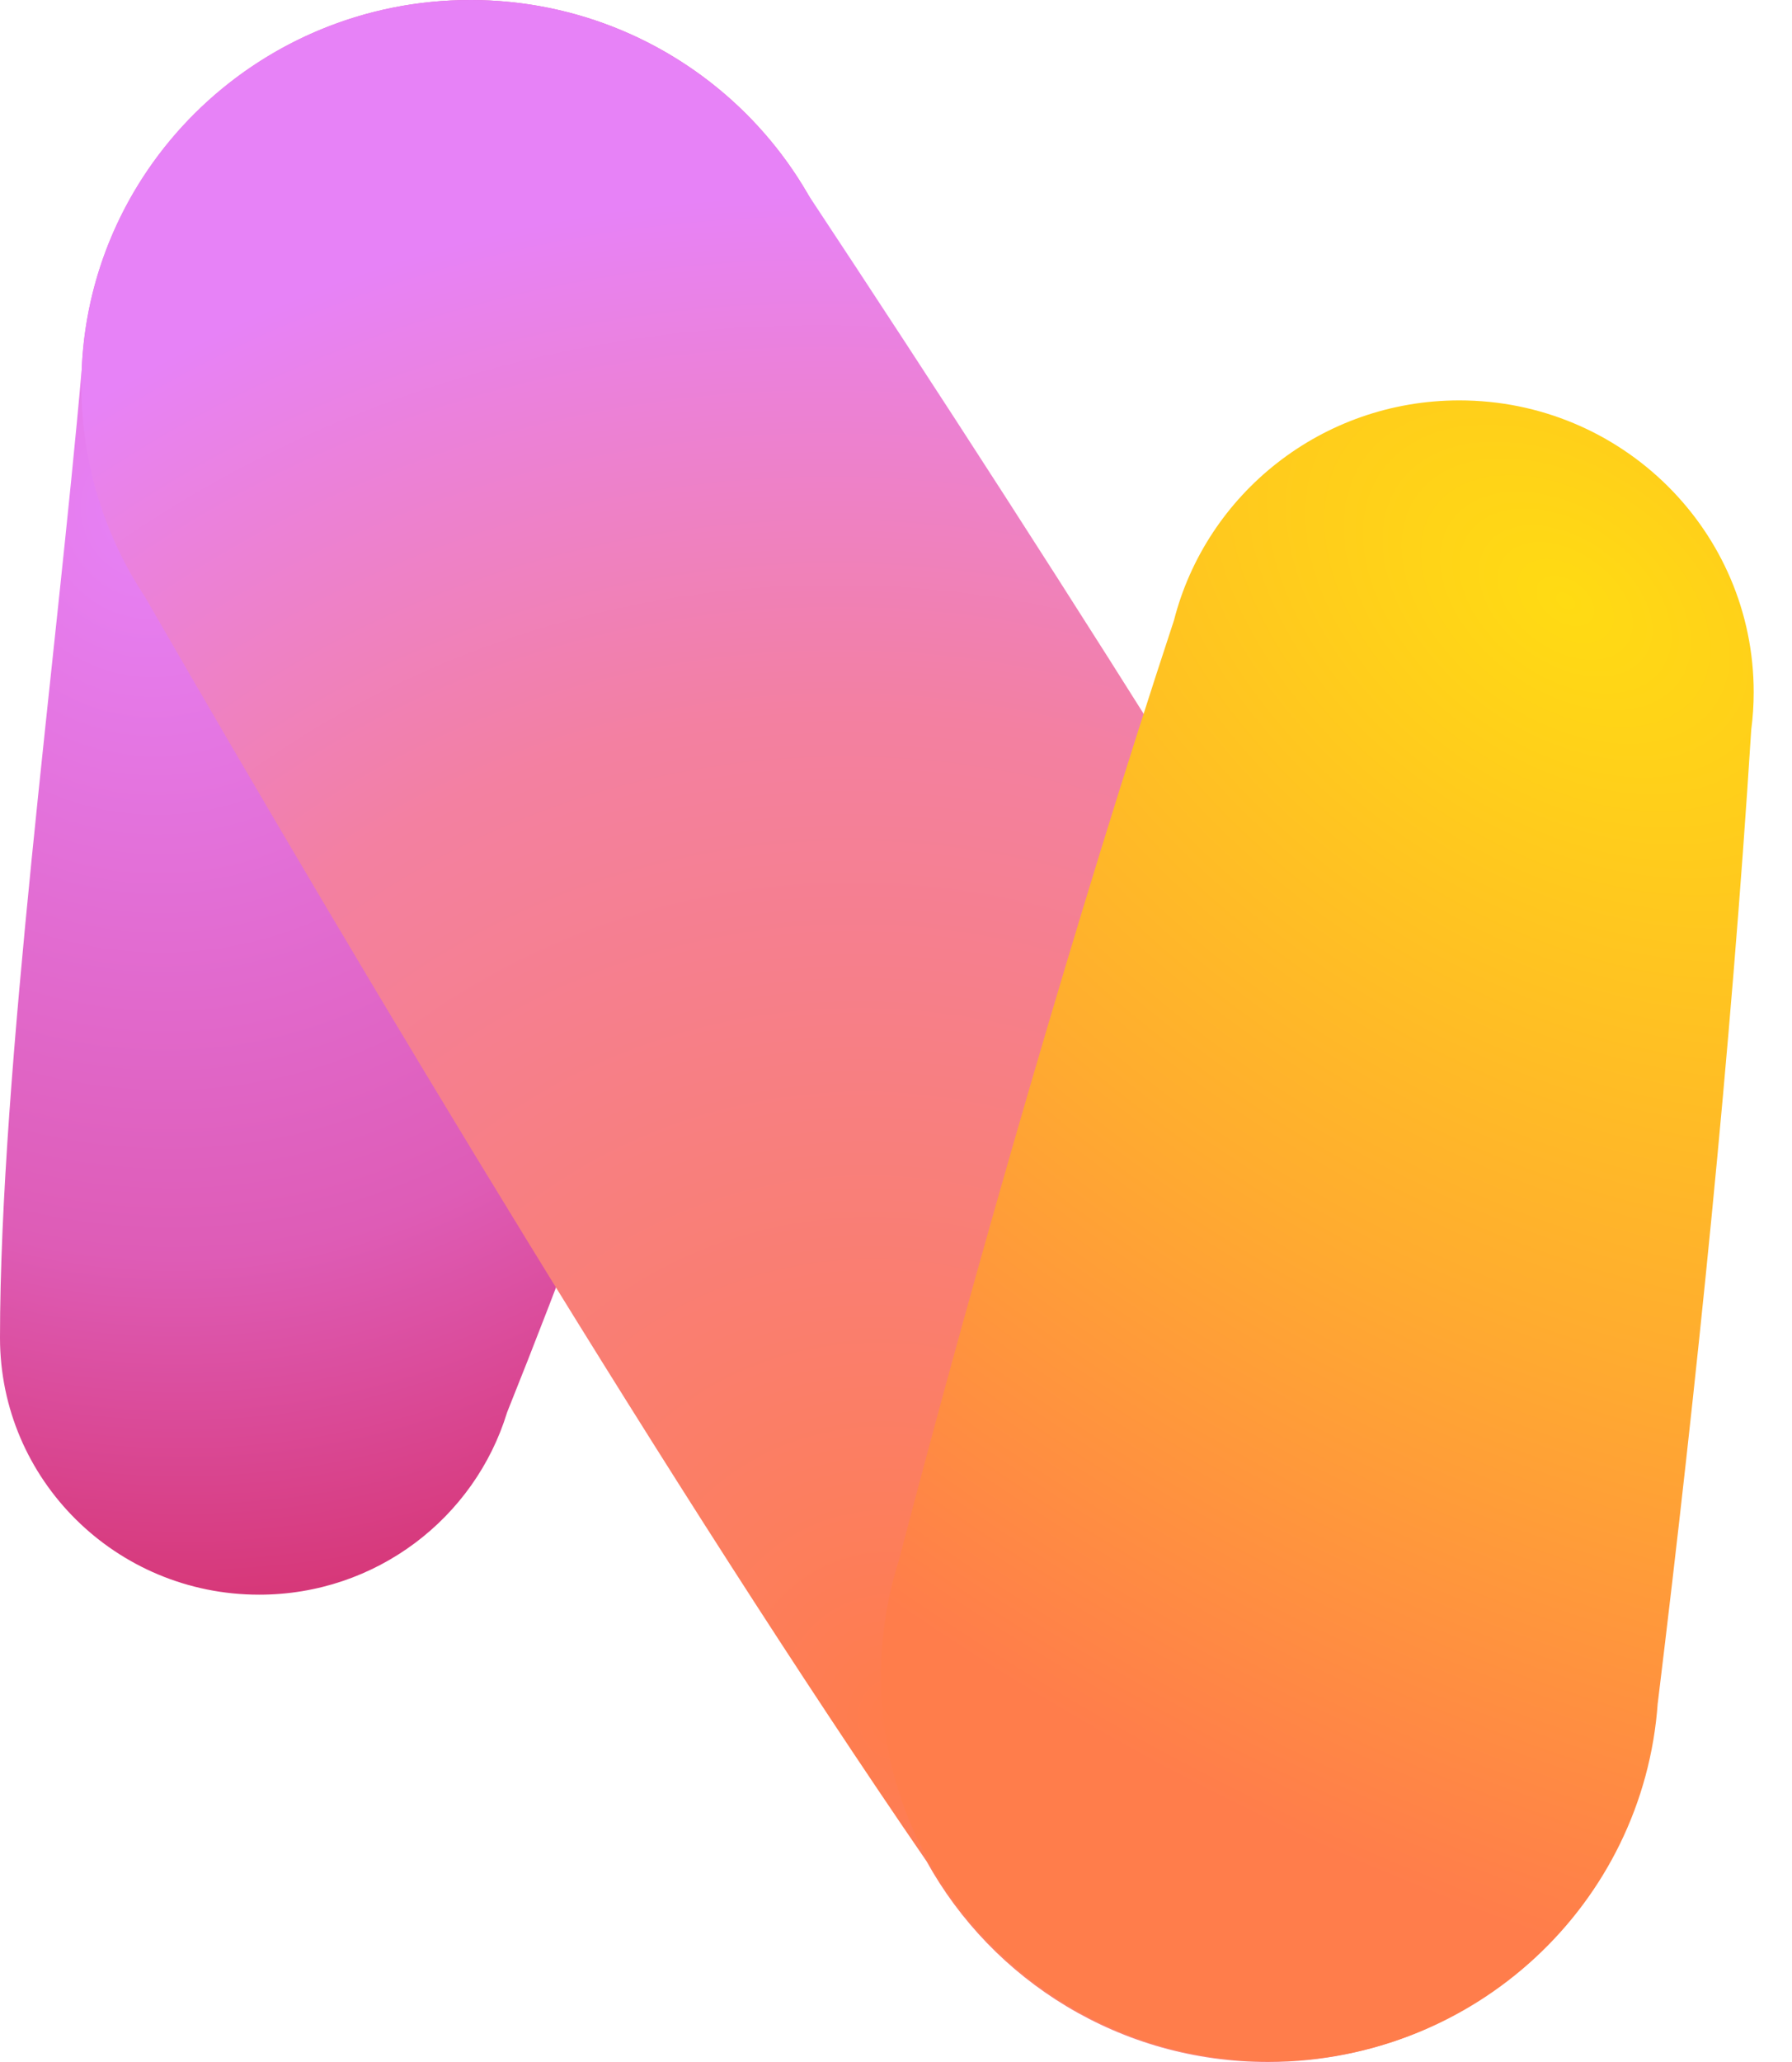<svg width="40" height="46" viewBox="0 0 40 46" fill="none" xmlns="http://www.w3.org/2000/svg">
<path fill-rule="evenodd" clip-rule="evenodd" d="M1.824 8.216C2.027 3.645 5.832 0 10.496 0C15.29 0 19.176 3.851 19.176 8.6C19.176 9.753 18.946 10.852 18.532 11.857C16.22 18.224 13.812 25.298 11.319 31.508C10.599 33.862 8.395 35.575 5.784 35.575C2.589 35.575 0 33.009 0 29.844C0 23.907 1.267 14.601 1.826 8.216H1.824Z" fill="url(#paint0_radial)"/>
<path fill-rule="evenodd" clip-rule="evenodd" d="M35.48 32.565C36.427 33.943 36.981 35.608 36.981 37.4C36.981 42.15 33.095 46 28.302 46C25.015 46 22.156 44.19 20.682 41.522C15.023 33.288 8.29 22.087 3.233 13.31C2.338 11.957 1.817 10.338 1.817 8.6C1.817 3.85 5.703 0 10.496 0C13.729 0 16.548 1.751 18.042 4.347C23.625 12.781 30.668 23.849 35.48 32.565Z" fill="url(#paint1_radial)"/>
<path fill-rule="evenodd" clip-rule="evenodd" d="M37.003 37.993C36.69 42.461 32.933 45.988 28.345 45.988C23.55 45.988 19.665 42.138 19.665 37.388C19.665 36.489 19.805 35.621 20.065 34.806C21.804 28.157 24.054 20.354 26.205 13.838C26.926 11.018 29.504 8.932 32.574 8.932C36.203 8.932 39.145 11.847 39.145 15.442C39.145 15.727 39.126 16.006 39.09 16.281C38.633 23.505 37.88 30.806 37.004 37.993H37.003Z" fill="url(#paint2_radial)"/>
<defs>
<radialGradient id="paint0_radial" cx="0" cy="0" r="1" gradientUnits="userSpaceOnUse" gradientTransform="translate(3.282 11.372) rotate(74.728) scale(24.773 22.791)">
<stop stop-color="#E782F7"/>
<stop offset="0.678" stop-color="#DE5CB6"/>
<stop offset="1" stop-color="#D63676"/>
</radialGradient>
<radialGradient id="paint1_radial" cx="0" cy="0" r="1" gradientUnits="userSpaceOnUse" gradientTransform="translate(20.111 38.17) rotate(-117.515) scale(34.11 31.583)">
<stop stop-color="#FF7D4B"/>
<stop offset="0.659" stop-color="#F380A1"/>
<stop offset="1" stop-color="#E782F7"/>
</radialGradient>
<radialGradient id="paint2_radial" cx="0" cy="0" r="1" gradientUnits="userSpaceOnUse" gradientTransform="translate(35.039 13.403) rotate(123.983) scale(27.163 41.53)">
<stop stop-color="#FFDB13"/>
<stop offset="0.541" stop-color="#FFAC2F"/>
<stop offset="1" stop-color="#FF7D4B"/>
</radialGradient>
</defs>
</svg>
